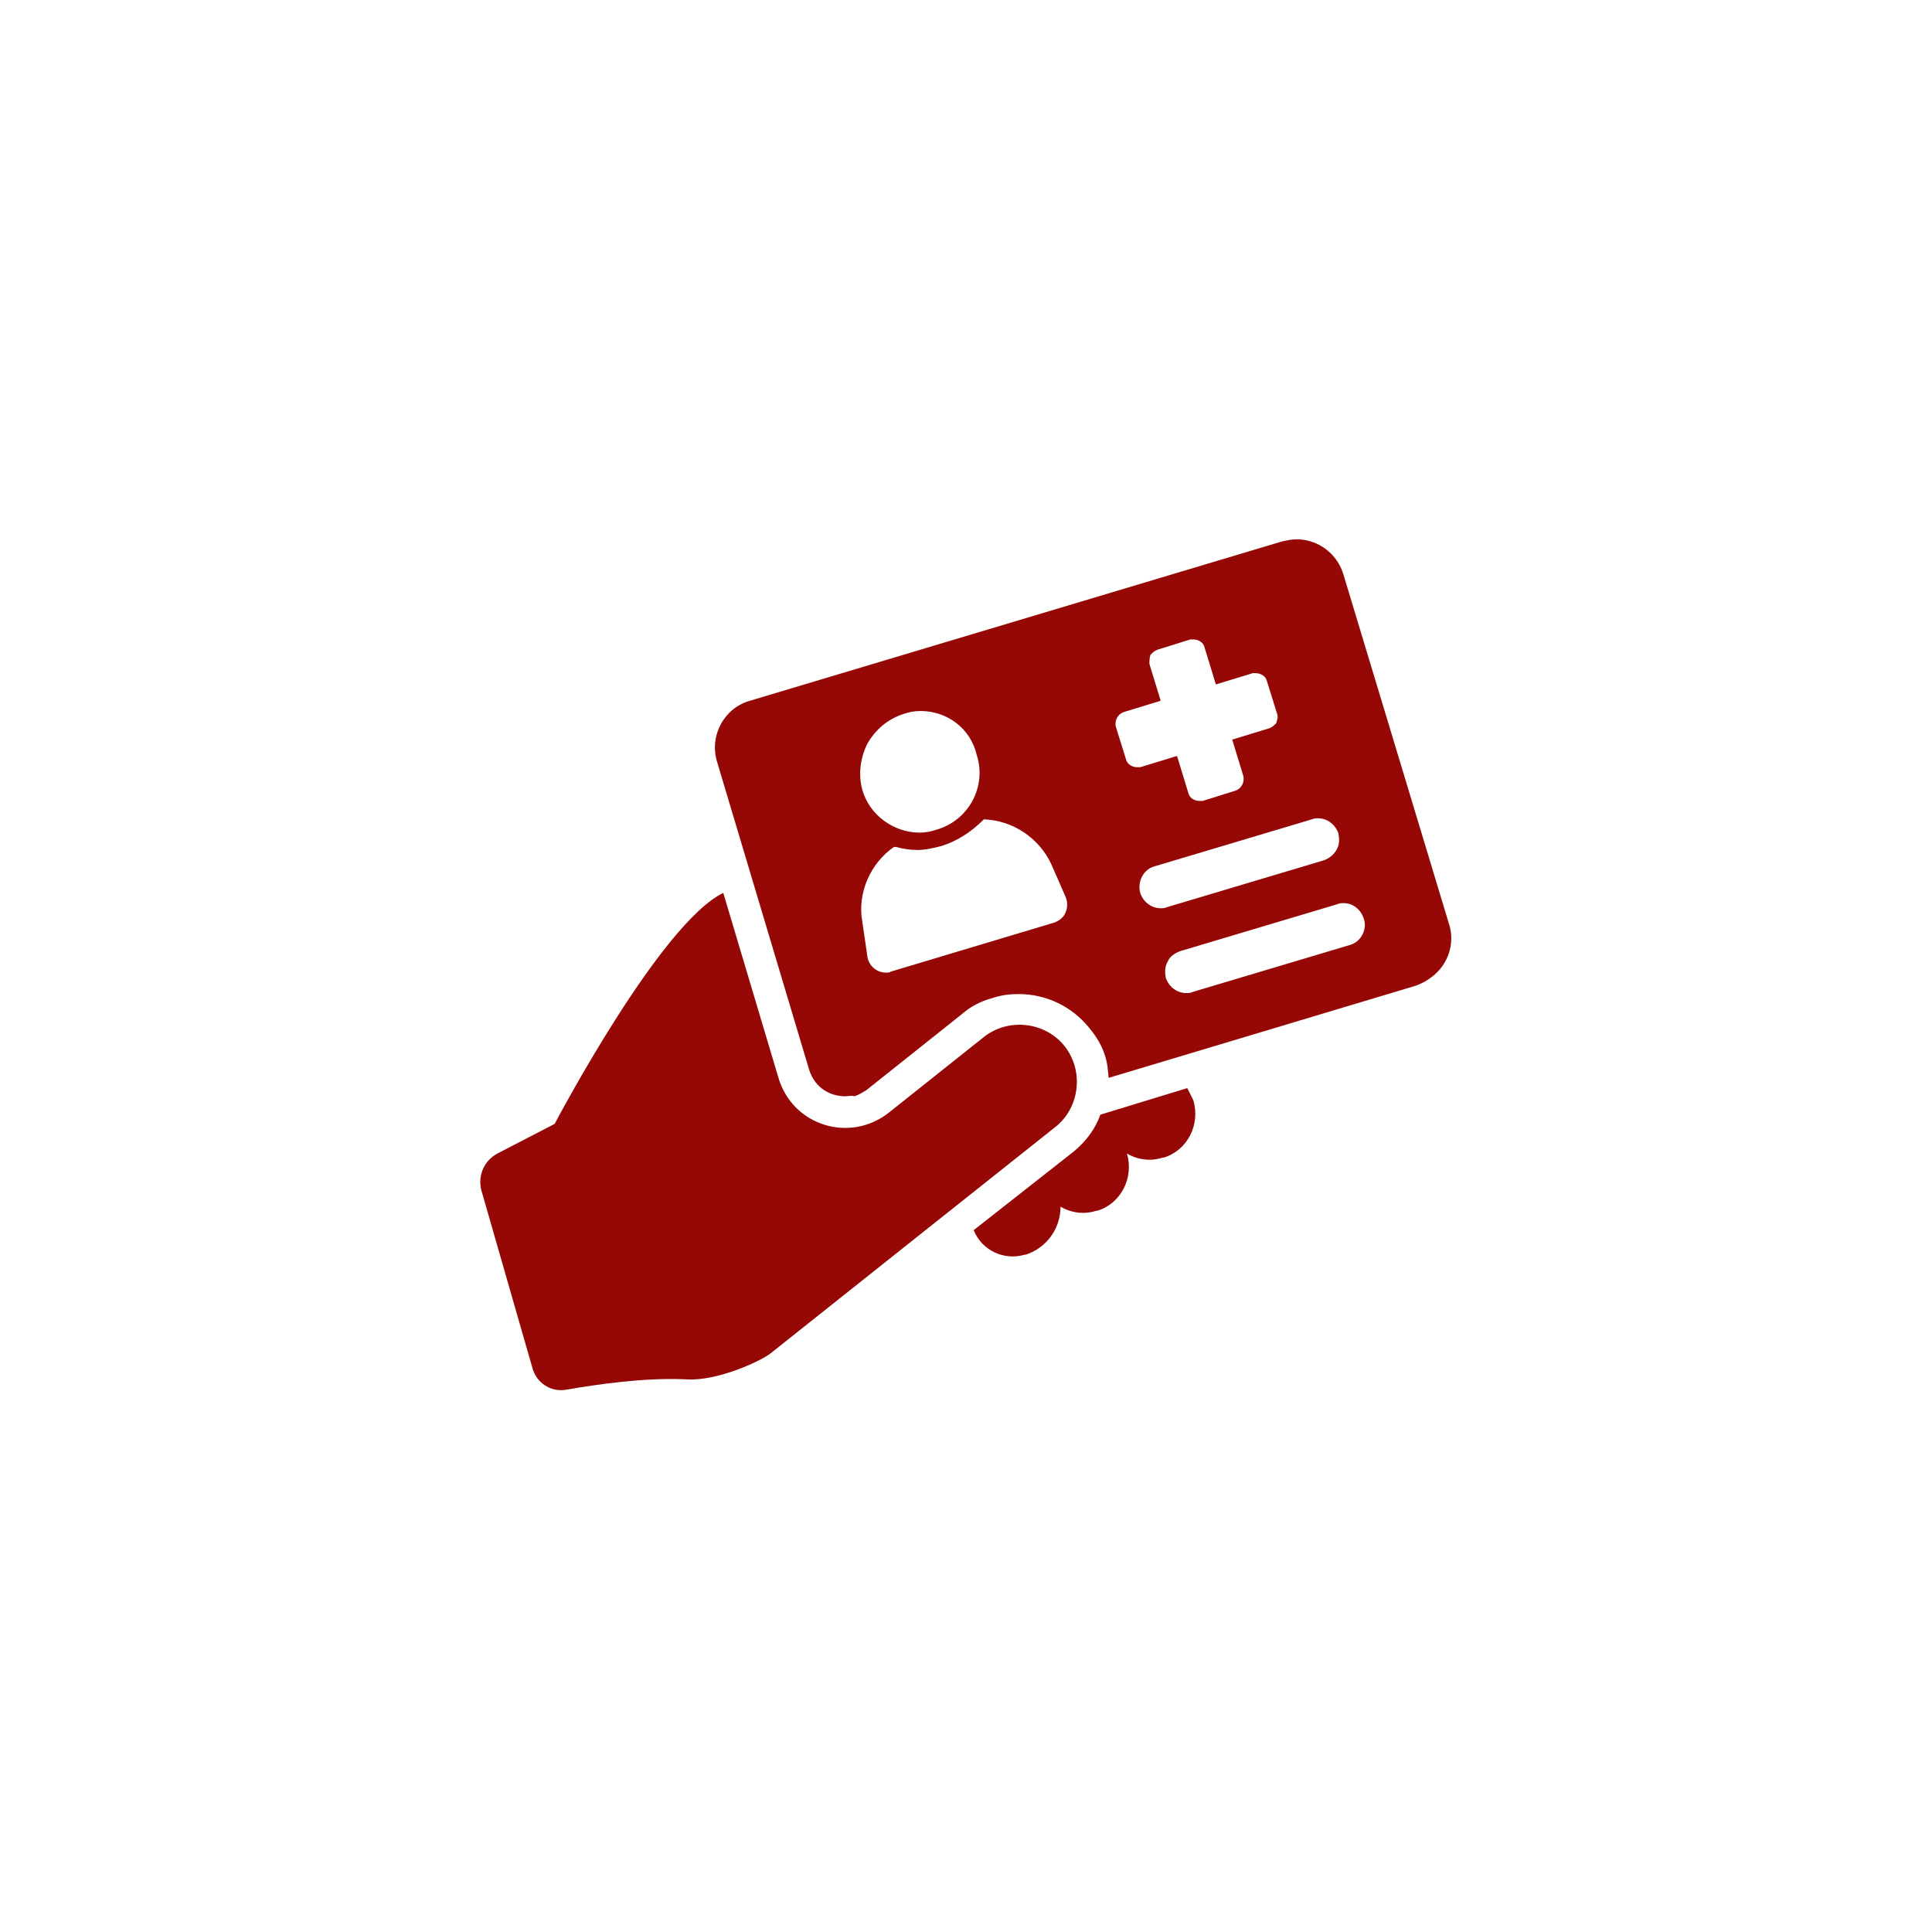 <svg xmlns="http://www.w3.org/2000/svg" xmlns:xlink="http://www.w3.org/1999/xlink" width="500" zoomAndPan="magnify" viewBox="0 0 375 375" height="500" preserveAspectRatio="xMidYMid meet" version="1.0"><defs><clipPath id="e0bde40497"><path d="M 138 104.68 L 282 104.68 L 282 213 L 138 213 Z M 138 104.68 " clip-rule="nonzero"/></clipPath></defs><path fill="#950806" d="M 230.445 211.199 L 213.582 216.355 C 212.594 219.133 210.809 221.516 208.426 223.5 L 188.988 238.773 C 190.574 242.738 194.938 244.723 198.906 243.531 L 199.102 243.531 C 203.27 242.145 205.848 238.375 205.848 234.211 C 207.832 235.398 210.41 235.797 212.789 235.004 L 212.988 235.004 C 217.551 233.613 220.129 228.656 218.742 223.895 C 220.727 225.086 223.305 225.48 225.684 224.688 L 225.883 224.688 C 230.445 223.301 233.023 218.34 231.637 213.582 Z M 230.445 211.199 " fill-opacity="1" fill-rule="nonzero"/><path fill="#950806" d="M 206.641 203.066 C 202.871 198.305 195.73 197.512 190.969 201.281 L 172.523 215.961 C 164.984 221.91 153.875 218.539 151.102 209.215 L 140.387 173.312 C 128.09 179.262 107.66 218.141 107.66 218.141 L 96.551 223.895 C 93.973 225.285 92.781 228.062 93.375 230.836 L 103.293 265.352 C 104.086 268.527 107.062 270.312 110.039 269.719 C 115.793 268.727 125.113 267.336 133.246 267.734 C 139.395 268.129 148.125 263.965 149.711 262.574 C 154.672 258.609 204.855 218.738 204.855 218.738 C 209.617 214.969 210.41 207.828 206.641 203.066 Z M 206.641 203.066 " fill-opacity="1" fill-rule="nonzero"/><g clip-path="url(#e0bde40497)"><path fill="#950806" d="M 163.992 212.785 C 161.414 212.785 158.242 211.398 157.051 207.629 L 139.199 147.922 C 137.609 142.766 140.586 137.41 145.547 136.02 L 248.891 105.074 C 249.883 104.879 250.68 104.68 251.668 104.68 C 255.836 104.68 259.605 107.457 260.793 111.621 L 281.227 179.262 C 282.219 182.238 281.621 185.609 279.441 188.191 C 278.25 189.578 276.465 190.77 274.68 191.363 L 215.172 209.215 C 215.172 208.422 214.973 207.629 214.973 207.035 C 214.574 204.258 213.387 201.875 211.402 199.496 C 208.031 195.332 203.07 192.949 197.715 192.949 C 195.93 192.949 194.344 193.148 192.559 193.742 C 190.375 194.34 188.391 195.332 186.605 196.918 L 168.16 211.598 C 167.168 212.191 166.57 212.59 165.777 212.785 C 165.383 212.59 164.785 212.785 163.992 212.785 Z M 260.793 175.297 C 260.398 175.297 260 175.297 259.605 175.496 L 229.055 184.621 C 228.062 185.016 227.074 185.609 226.676 186.602 C 226.082 187.594 226.082 188.586 226.277 189.777 C 226.875 191.562 228.461 192.754 230.246 192.754 C 230.645 192.754 231.039 192.754 231.438 192.555 L 261.984 183.43 C 264.168 182.832 265.355 180.453 264.762 178.469 C 264.168 176.488 262.578 175.297 260.793 175.297 Z M 173.516 164.387 C 168.953 167.559 166.375 173.312 167.367 178.867 L 168.355 185.609 C 168.555 187.395 170.141 188.785 171.93 188.785 C 172.324 188.785 172.723 188.785 172.918 188.586 L 204.656 179.066 C 205.648 178.668 206.441 178.074 206.84 177.082 C 207.238 176.09 207.238 175.098 206.84 174.105 L 204.062 167.758 C 201.684 162.602 196.523 159.23 190.969 159.031 C 188.391 161.609 185.812 163.195 182.836 164.188 C 181.25 164.586 179.664 164.98 178.078 164.98 C 176.688 164.98 175.301 164.781 173.91 164.387 Z M 255.836 158.832 C 255.438 158.832 255.043 158.832 254.645 159.031 L 224.098 168.156 C 221.914 168.75 220.727 171.129 221.32 173.312 C 221.914 175.098 223.504 176.289 225.289 176.289 C 225.684 176.289 226.082 176.289 226.477 176.09 L 257.023 166.965 C 258.016 166.566 258.812 165.973 259.406 164.98 C 260 163.988 260 162.996 259.801 161.809 C 259.207 160.023 257.621 158.832 255.836 158.832 Z M 178.672 138.004 C 177.48 138.004 176.488 138.203 175.301 138.598 C 172.324 139.59 169.945 141.574 168.355 144.352 C 166.969 147.129 166.57 150.301 167.367 153.277 C 168.754 158.238 173.516 161.609 178.473 161.609 C 179.664 161.609 180.656 161.41 181.848 161.016 C 187.996 159.23 191.566 152.684 189.582 146.535 C 188.391 141.375 183.828 138.004 178.672 138.004 Z M 230.645 153.871 C 230.84 154.863 231.832 155.461 232.824 155.461 L 233.422 155.461 L 239.77 153.477 C 240.957 153.078 241.555 151.891 241.355 150.699 L 239.172 143.559 L 246.312 141.375 C 246.91 141.18 247.305 140.781 247.703 140.383 C 247.902 139.789 248.098 139.195 247.902 138.598 L 245.918 132.25 C 245.719 131.258 244.727 130.664 243.734 130.664 L 243.141 130.664 L 236 132.848 L 233.816 125.707 C 233.617 124.715 232.625 124.117 231.637 124.117 L 231.039 124.117 L 224.691 126.102 C 224.098 126.301 223.699 126.699 223.305 127.094 C 223.105 127.688 223.105 128.285 223.105 128.879 L 225.289 136.02 L 218.145 138.203 C 216.957 138.598 216.359 139.789 216.559 140.98 L 218.543 147.328 C 218.742 148.32 219.734 148.914 220.727 148.914 L 221.32 148.914 L 228.461 146.73 Z M 230.645 153.871 " fill-opacity="1" fill-rule="nonzero"/></g></svg>